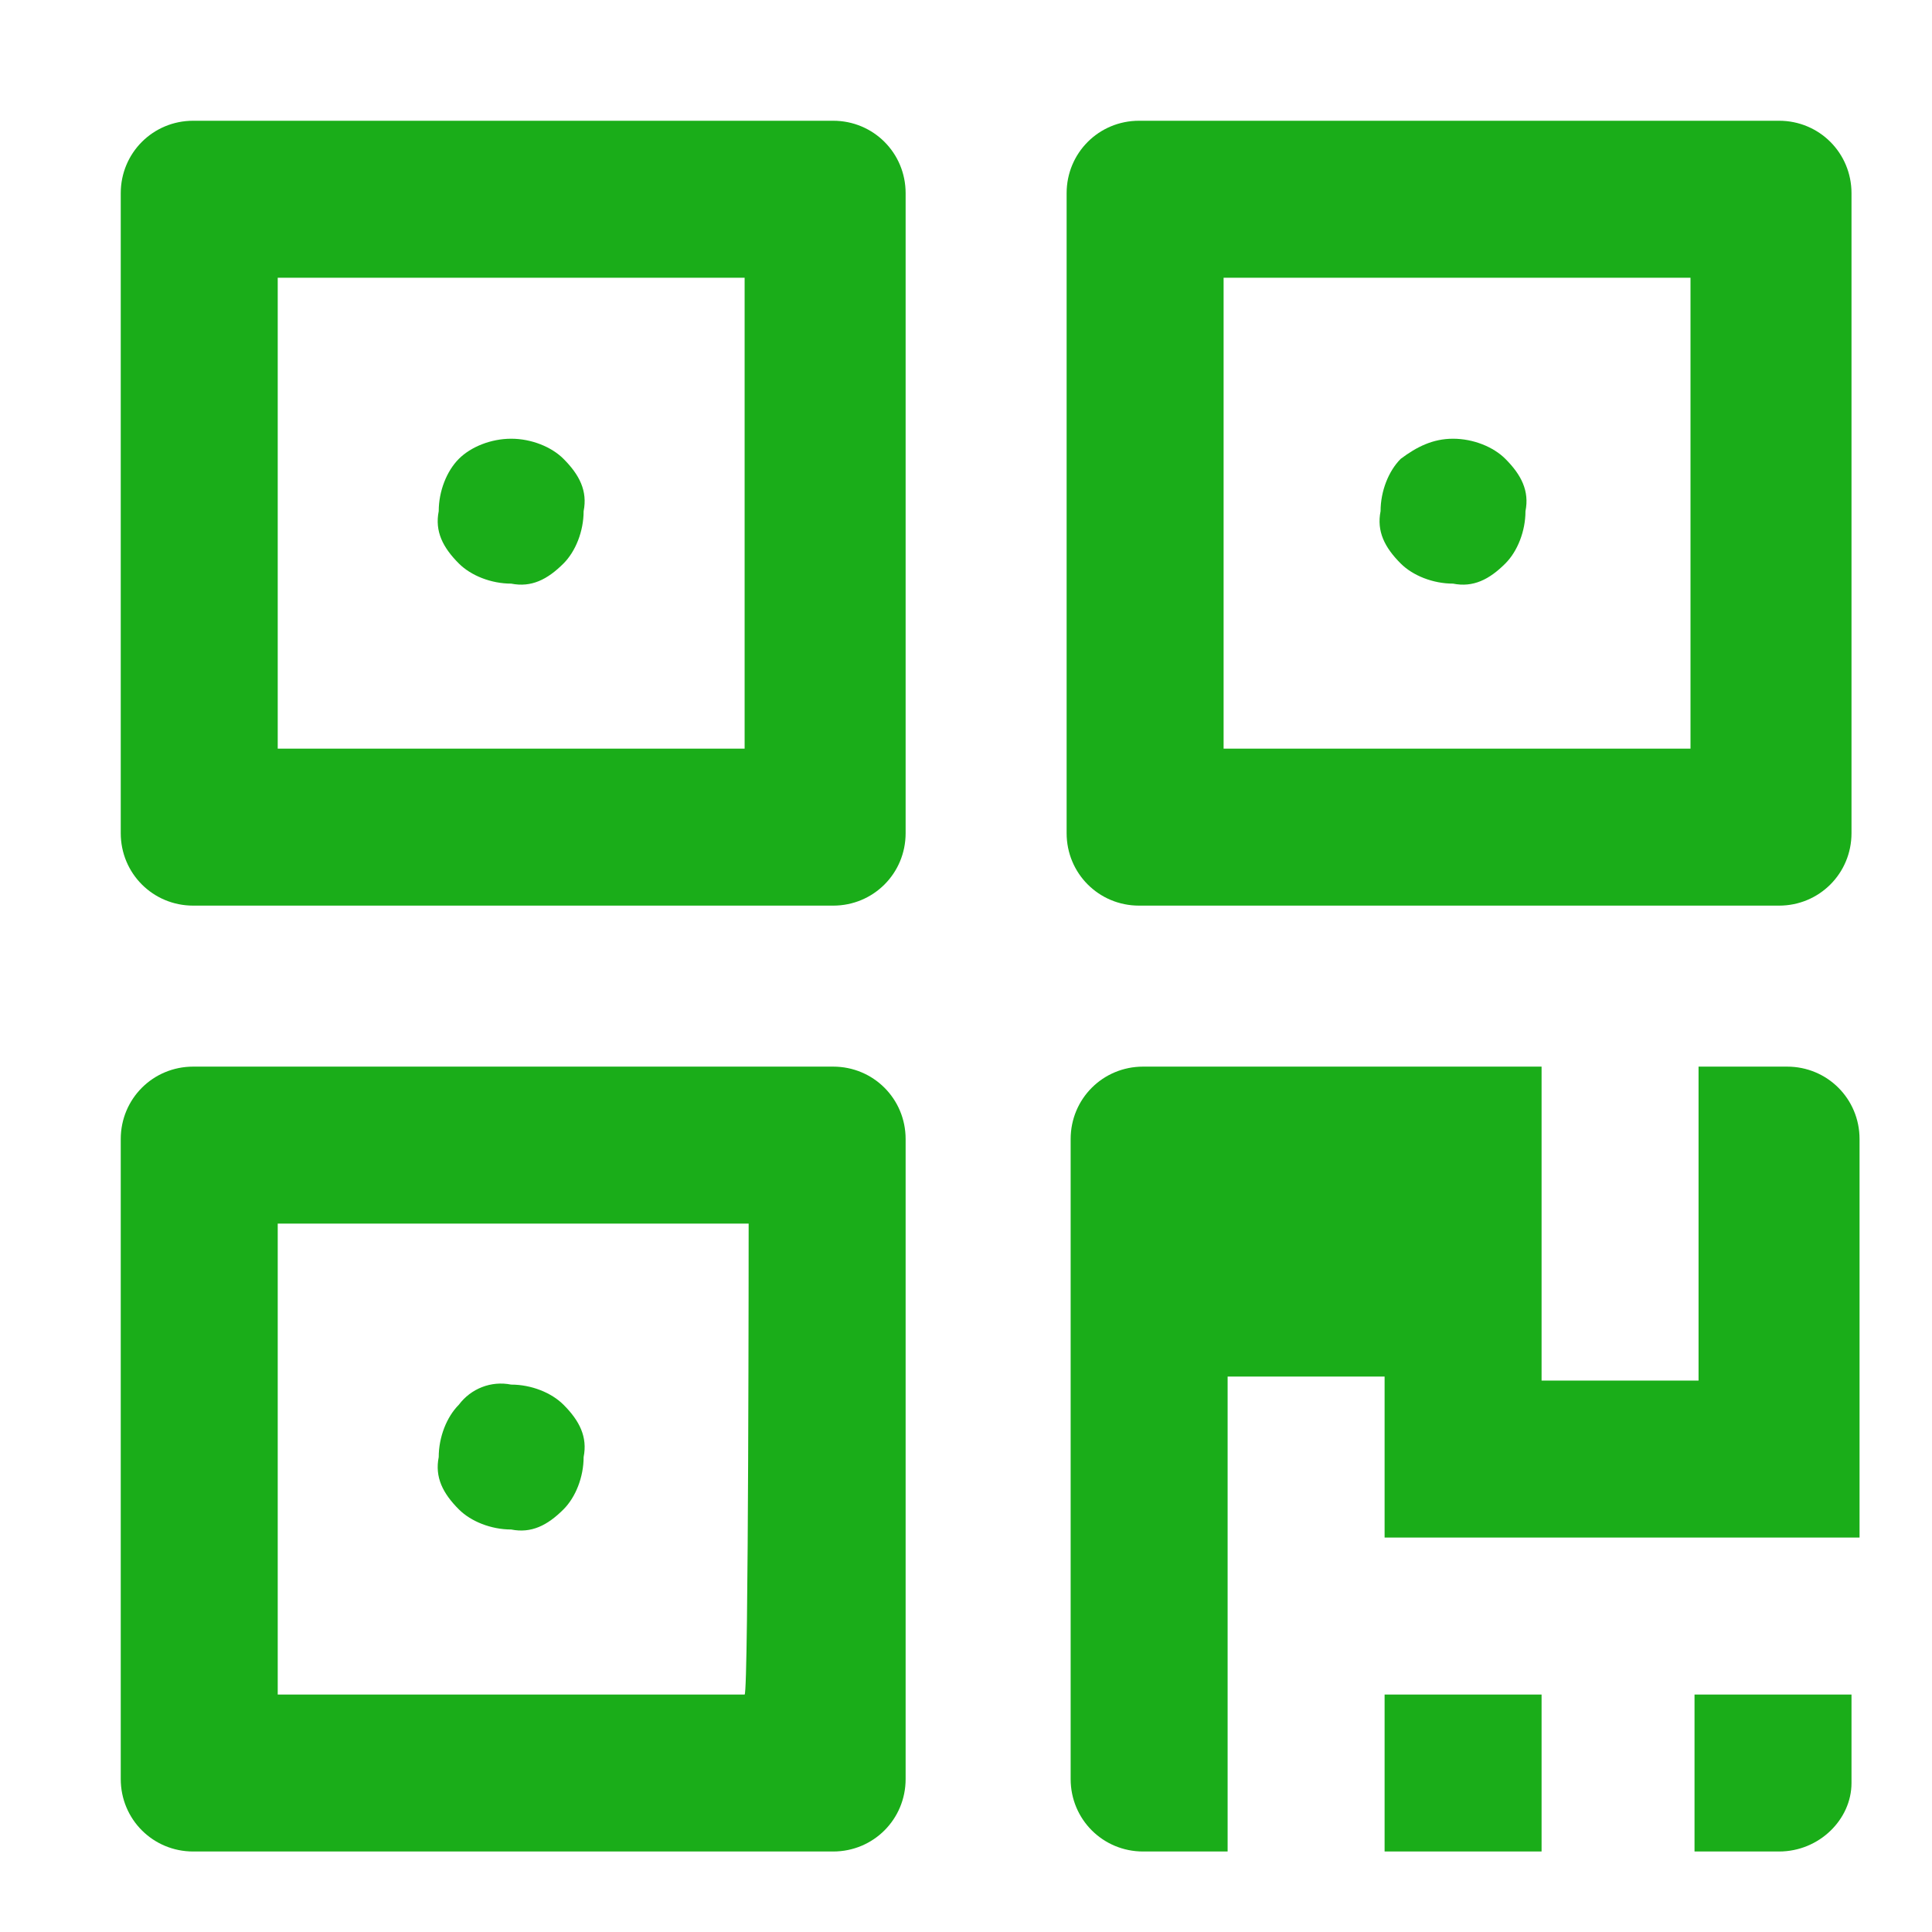 <?xml version="1.0" encoding="utf-8"?>
<!-- Generator: Adobe Illustrator 22.0.0, SVG Export Plug-In . SVG Version: 6.00 Build 0)  -->
<svg version="1.1" id="图层_1" xmlns="http://www.w3.org/2000/svg" xmlns:xlink="http://www.w3.org/1999/xlink" x="0px" y="0px"
	 viewBox="0 0 48 48" style="enable-background:new 0 0 48 48;" xml:space="preserve">
<style type="text/css">
	.st0{fill:#1AAD19;}
</style>
<path id="形状_1" class="st0" d="M44.2,46h-2.1v-3.9H46v2.2C46,45.2,45.2,46,44.2,46z M34.4,34.2h-3.9V46h-2.1
	c-1,0-1.8-0.8-1.8-1.8V28.3c0-1,0.8-1.8,1.8-1.8h9.9v7.8h3.9v-7.8h2.2c1,0,1.8,0.8,1.8,1.8v9.9H34.4V34.2z M44.2,22.5H28.3
	c-1,0-1.8-0.8-1.8-1.8V4.8c0-1,0.8-1.8,1.8-1.8h15.9c1,0,1.8,0.8,1.8,1.8v15.9C46,21.7,45.2,22.5,44.2,22.5z M42.1,6.9H30.4v11.7
	h11.6V6.9z M36.1,10.9c0.5,0,1,0.2,1.3,0.5c0.4,0.4,0.6,0.8,0.5,1.3c0,0.5-0.2,1-0.5,1.3c-0.4,0.4-0.8,0.6-1.3,0.5
	c-0.5,0-1-0.2-1.3-0.5c-0.4-0.4-0.6-0.8-0.5-1.3c0-0.5,0.2-1,0.5-1.3C35.2,11.1,35.6,10.9,36.1,10.9L36.1,10.9z M20.7,46H4.8
	c-1,0-1.8-0.8-1.8-1.8V28.3c0-1,0.8-1.8,1.8-1.8h15.9c1,0,1.8,0.8,1.8,1.8v15.9C22.5,45.2,21.7,46,20.7,46z M18.6,30.4H6.9v11.7
	h11.6C18.6,42.1,18.6,30.4,18.6,30.4z M12.7,34.4c0.5,0,1,0.2,1.3,0.5c0.4,0.4,0.6,0.8,0.5,1.3c0,0.5-0.2,1-0.5,1.3
	c-0.4,0.4-0.8,0.6-1.3,0.5c-0.5,0-1-0.2-1.3-0.5c-0.4-0.4-0.6-0.8-0.5-1.3c0-0.5,0.2-1,0.5-1.3C11.7,34.5,12.2,34.3,12.7,34.4z
	 M20.7,22.5H4.8c-1,0-1.8-0.8-1.8-1.8V4.8C3,3.8,3.8,3,4.8,3h15.9c1,0,1.8,0.8,1.8,1.8v15.9C22.5,21.7,21.7,22.5,20.7,22.5
	L20.7,22.5z M18.6,6.9H6.9v11.7h11.6V6.9z M12.7,10.9c0.5,0,1,0.2,1.3,0.5c0.4,0.4,0.6,0.8,0.5,1.3c0,0.5-0.2,1-0.5,1.3
	c-0.4,0.4-0.8,0.6-1.3,0.5c-0.5,0-1-0.2-1.3-0.5c-0.4-0.4-0.6-0.8-0.5-1.3c0-0.5,0.2-1,0.5-1.3C11.7,11.1,12.2,10.9,12.7,10.9z
	 M38.3,46h-3.9v-3.9h3.9V46z"/>
</svg>
